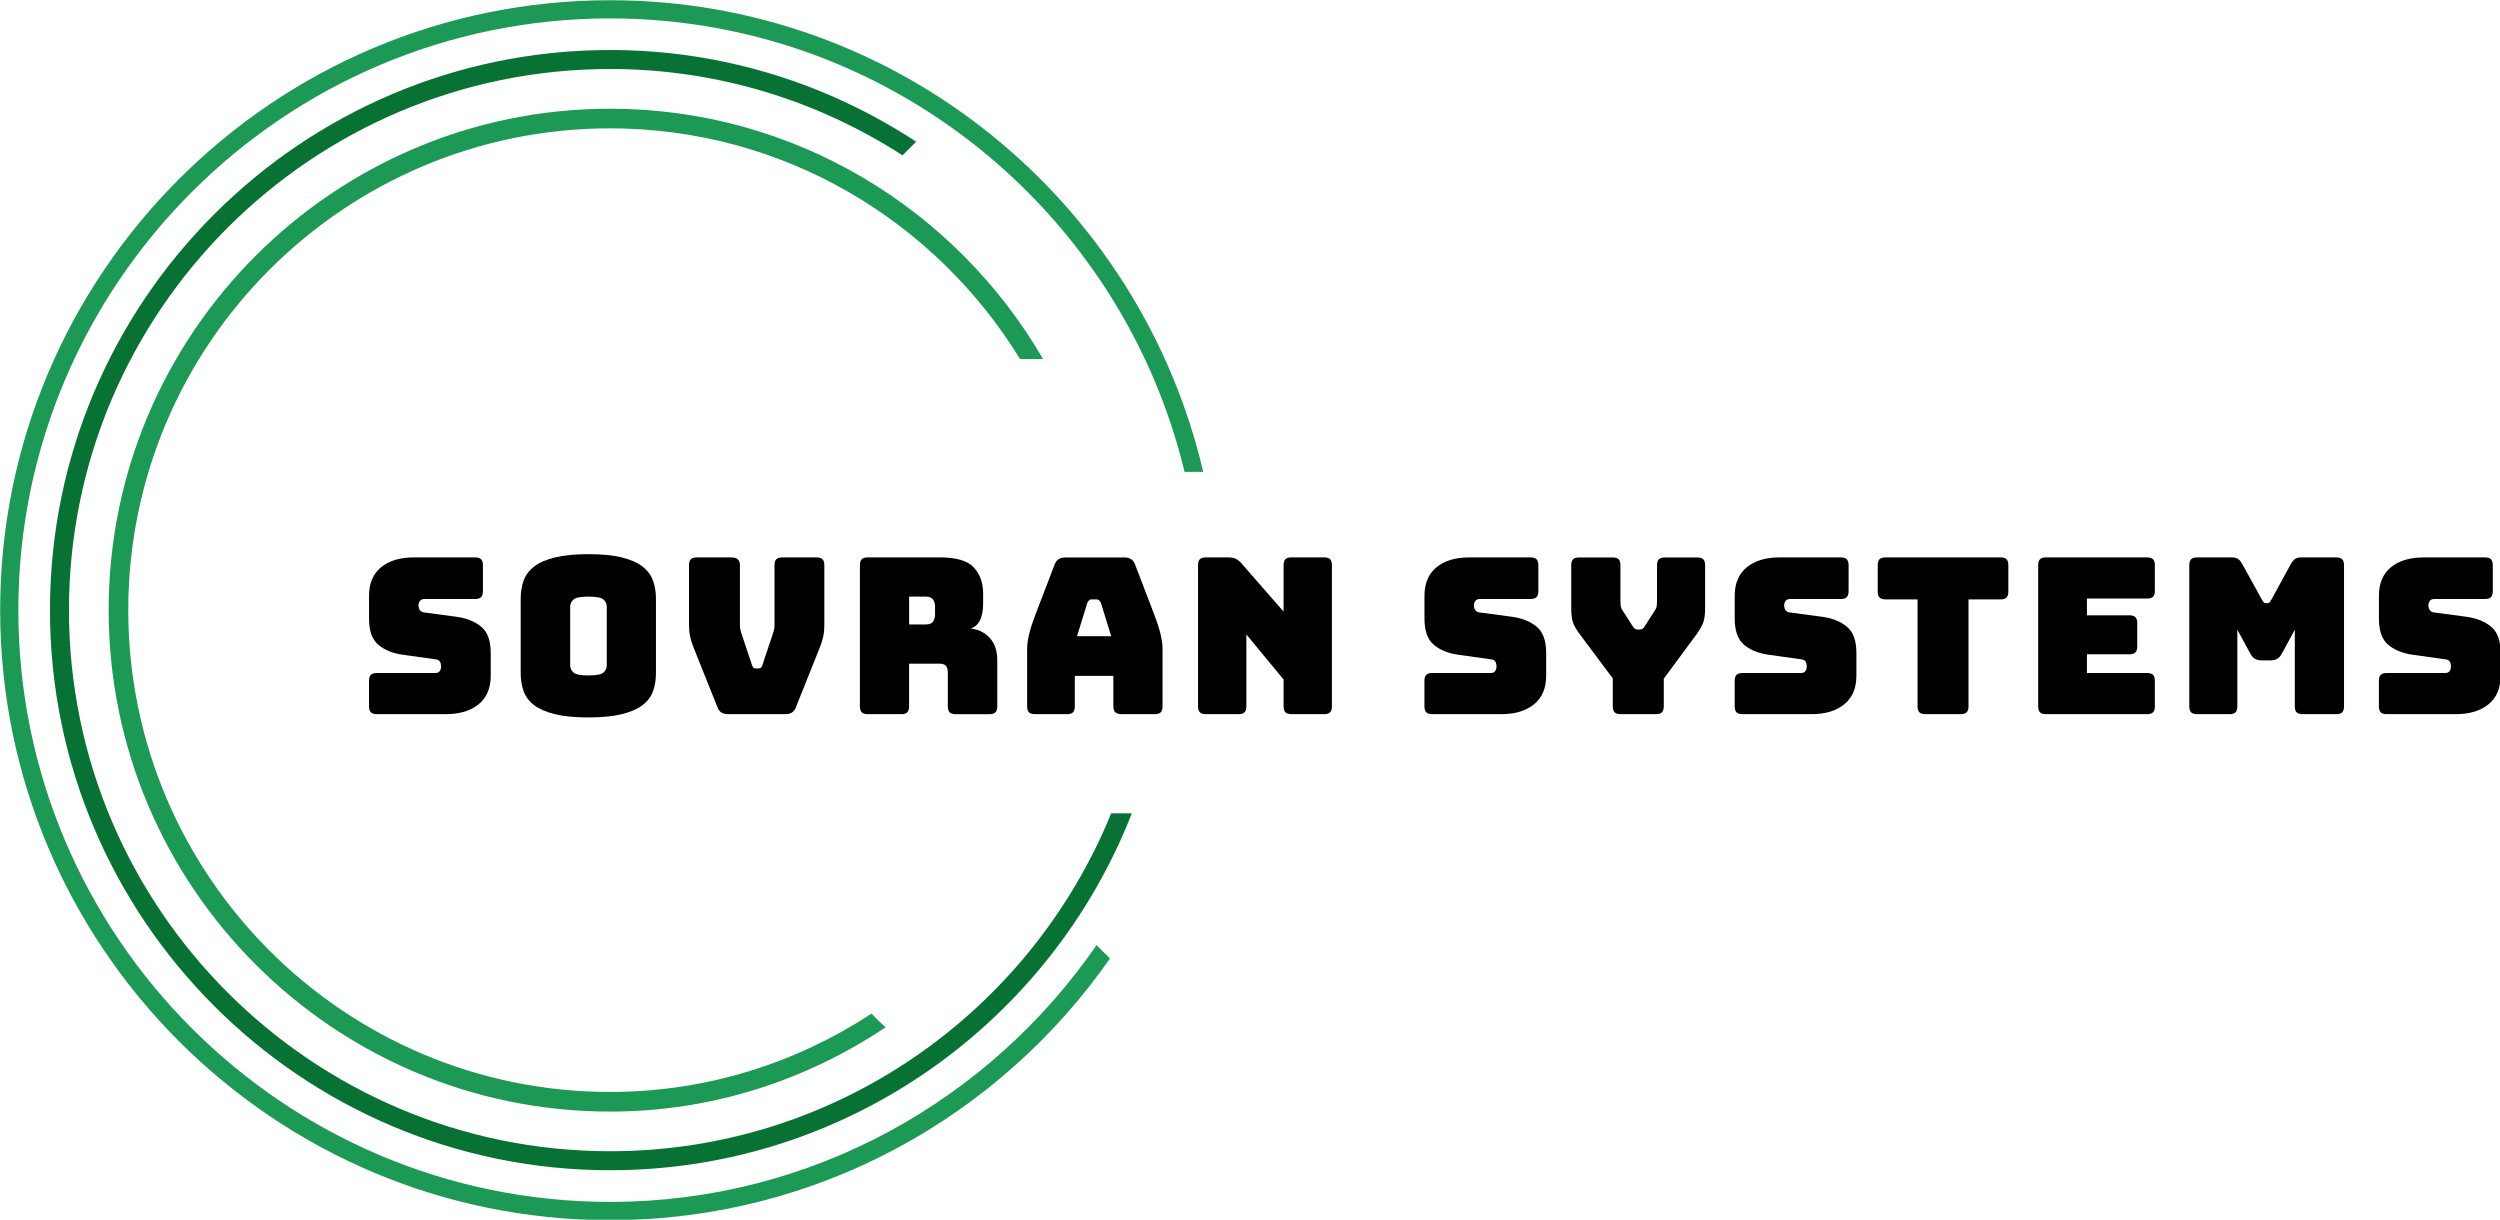 <svg xmlns:inkscape="http://www.inkscape.org/namespaces/inkscape" xmlns:sodipodi="http://sodipodi.sourceforge.net/DTD/sodipodi-0.dtd" xmlns="http://www.w3.org/2000/svg" xmlns:svg="http://www.w3.org/2000/svg" id="Layer_1" x="0px" y="0px" viewBox="0 0 866.478 422.739" xml:space="preserve" sodipodi:docname="sovran_systems.svg" width="866.478" height="422.739"><defs id="defs47"></defs><style type="text/css" id="style2">	.st0{fill:#1C9954;}	.st1{fill:#077233;}</style><g id="g30" transform="matrix(1.276,0,0,1.276,-298.428,-441.544)">	<path d="m 354.93,540.02 h -18.69 c -0.75,0 -1.29,-0.17 -1.63,-0.5 -0.34,-0.33 -0.5,-0.88 -0.5,-1.63 v -6.92 c 0,-0.75 0.17,-1.29 0.5,-1.63 0.33,-0.33 0.88,-0.5 1.63,-0.5 h 15.91 c 0.51,0 0.9,-0.17 1.15,-0.5 0.26,-0.33 0.38,-0.74 0.38,-1.21 0,-0.67 -0.13,-1.16 -0.38,-1.48 -0.26,-0.31 -0.64,-0.49 -1.15,-0.53 l -8.87,-1.24 c -2.76,-0.39 -4.98,-1.3 -6.65,-2.72 -1.68,-1.42 -2.51,-3.78 -2.51,-7.1 v -6.21 c 0,-3.35 1.08,-5.92 3.25,-7.72 2.17,-1.79 5.16,-2.69 8.99,-2.69 h 16.56 c 0.75,0 1.29,0.17 1.63,0.5 0.33,0.34 0.5,0.88 0.5,1.63 v 7.04 c 0,0.75 -0.17,1.29 -0.5,1.63 -0.34,0.34 -0.88,0.5 -1.63,0.5 h -13.78 c -0.51,0 -0.91,0.17 -1.18,0.5 -0.28,0.34 -0.41,0.76 -0.41,1.27 0,0.51 0.14,0.95 0.41,1.3 0.28,0.35 0.67,0.55 1.18,0.59 l 8.81,1.18 c 2.76,0.39 4.99,1.3 6.68,2.72 1.69,1.42 2.54,3.78 2.54,7.1 v 6.21 c 0,3.35 -1.09,5.92 -3.28,7.72 -2.19,1.8 -5.18,2.69 -8.96,2.69 z" id="path4"></path>	<path d="m 412.05,528.85 c 0,1.81 -0.27,3.46 -0.8,4.94 -0.53,1.48 -1.48,2.74 -2.84,3.78 -1.36,1.04 -3.23,1.86 -5.62,2.45 -2.39,0.59 -5.41,0.89 -9.08,0.89 -3.67,0 -6.7,-0.29 -9.11,-0.89 -2.4,-0.59 -4.29,-1.41 -5.65,-2.45 -1.36,-1.04 -2.31,-2.31 -2.84,-3.78 -0.53,-1.48 -0.8,-3.12 -0.8,-4.94 v -20.17 c 0,-1.81 0.27,-3.46 0.8,-4.94 0.53,-1.48 1.48,-2.75 2.84,-3.81 1.36,-1.06 3.24,-1.89 5.65,-2.48 2.4,-0.59 5.44,-0.89 9.11,-0.89 3.67,0 6.69,0.3 9.08,0.89 2.39,0.59 4.26,1.42 5.62,2.48 1.36,1.06 2.31,2.34 2.84,3.81 0.53,1.48 0.8,3.13 0.8,4.94 z m -23.3,-2.13 c 0,0.79 0.3,1.45 0.89,1.98 0.59,0.53 1.95,0.8 4.08,0.8 2.13,0 3.49,-0.27 4.08,-0.8 0.59,-0.53 0.89,-1.19 0.89,-1.98 v -15.91 c 0,-0.75 -0.3,-1.39 -0.89,-1.92 -0.59,-0.53 -1.95,-0.8 -4.08,-0.8 -2.13,0 -3.49,0.27 -4.08,0.8 -0.59,0.53 -0.89,1.17 -0.89,1.92 z" id="path6"></path>	<path d="m 447.12,540.02 h -15.38 c -0.75,0 -1.37,-0.14 -1.86,-0.41 -0.49,-0.28 -0.88,-0.79 -1.15,-1.54 l -5.8,-14.49 c -0.35,-0.87 -0.65,-1.63 -0.89,-2.28 -0.24,-0.65 -0.43,-1.27 -0.59,-1.86 -0.16,-0.59 -0.27,-1.21 -0.33,-1.86 -0.06,-0.65 -0.09,-1.45 -0.09,-2.4 v -15.61 c 0,-0.75 0.17,-1.29 0.5,-1.63 0.33,-0.33 0.88,-0.5 1.63,-0.5 h 9.4 c 0.75,0 1.32,0.17 1.71,0.5 0.39,0.34 0.59,0.88 0.59,1.63 v 16.32 c 0,0.39 0.04,0.79 0.12,1.18 0.08,0.39 0.2,0.81 0.35,1.24 l 2.78,8.28 c 0.12,0.39 0.26,0.66 0.41,0.8 0.16,0.14 0.39,0.21 0.71,0.21 h 0.65 c 0.31,0 0.55,-0.07 0.71,-0.21 0.16,-0.14 0.3,-0.4 0.41,-0.8 l 2.78,-8.34 c 0.16,-0.43 0.28,-0.85 0.35,-1.24 0.08,-0.39 0.12,-0.79 0.12,-1.18 v -16.26 c 0,-0.75 0.17,-1.29 0.5,-1.63 0.33,-0.33 0.88,-0.5 1.63,-0.5 h 9.28 c 0.75,0 1.29,0.17 1.63,0.5 0.33,0.34 0.5,0.88 0.5,1.63 v 15.61 c 0,0.95 -0.03,1.74 -0.09,2.4 -0.06,0.65 -0.17,1.27 -0.33,1.86 -0.16,0.59 -0.35,1.21 -0.59,1.86 -0.24,0.65 -0.53,1.41 -0.89,2.28 l -5.8,14.49 c -0.28,0.75 -0.66,1.26 -1.15,1.54 -0.45,0.28 -1.07,0.41 -1.82,0.41 z" id="path8"></path>	<path d="m 478.69,540.02 h -9.11 c -0.75,0 -1.29,-0.17 -1.63,-0.5 -0.34,-0.33 -0.5,-0.88 -0.5,-1.63 v -38.32 c 0,-0.75 0.17,-1.29 0.5,-1.63 0.33,-0.33 0.88,-0.5 1.63,-0.5 h 19.69 c 4.41,0 7.46,0.92 9.14,2.75 1.68,1.83 2.51,4.21 2.51,7.13 v 2.72 c 0,1.66 -0.25,3.07 -0.74,4.23 -0.49,1.16 -1.35,2 -2.57,2.51 2.13,0.24 3.85,1.1 5.17,2.6 1.32,1.5 1.98,3.49 1.98,5.97 v 12.54 c 0,0.75 -0.17,1.29 -0.5,1.63 -0.34,0.34 -0.88,0.5 -1.63,0.5 h -9.17 c -0.75,0 -1.29,-0.17 -1.63,-0.5 -0.34,-0.33 -0.5,-0.88 -0.5,-1.63 v -9.05 c 0,-0.87 -0.17,-1.51 -0.5,-1.92 -0.34,-0.41 -0.92,-0.62 -1.74,-0.62 h -8.28 v 11.59 c 0,0.75 -0.17,1.29 -0.5,1.63 -0.32,0.34 -0.87,0.5 -1.62,0.5 z m 2.13,-31.93 v 7.57 h 4.44 c 1.02,0 1.71,-0.27 2.07,-0.8 0.36,-0.53 0.53,-1.19 0.53,-1.98 v -2.01 c 0,-0.79 -0.18,-1.45 -0.53,-1.98 -0.35,-0.53 -1.04,-0.8 -2.07,-0.8 z" id="path10"></path>	<path d="m 525.83,537.89 c 0,0.75 -0.17,1.29 -0.5,1.63 -0.34,0.34 -0.88,0.5 -1.63,0.5 H 515 c -0.75,0 -1.29,-0.17 -1.63,-0.5 -0.34,-0.33 -0.5,-0.88 -0.5,-1.63 v -15.61 c 0,-1.18 0.19,-2.54 0.56,-4.08 0.38,-1.54 0.96,-3.33 1.75,-5.38 l 5.15,-13.42 c 0.24,-0.67 0.6,-1.16 1.09,-1.48 0.49,-0.31 1.13,-0.47 1.92,-0.47 h 15.91 c 0.75,0 1.37,0.16 1.86,0.47 0.49,0.32 0.86,0.81 1.09,1.48 l 5.14,13.42 c 0.79,2.05 1.37,3.84 1.75,5.38 0.37,1.54 0.56,2.9 0.56,4.08 v 15.61 c 0,0.75 -0.17,1.29 -0.5,1.63 -0.34,0.34 -0.88,0.5 -1.63,0.5 h -8.93 c -0.79,0 -1.37,-0.17 -1.74,-0.5 -0.38,-0.33 -0.56,-0.88 -0.56,-1.63 v -8.28 h -10.47 v 8.28 z m 3.37,-28.03 -2.78,8.99 h 9.29 l -2.78,-8.99 c -0.16,-0.35 -0.33,-0.61 -0.5,-0.77 -0.18,-0.16 -0.38,-0.24 -0.62,-0.24 h -1.48 c -0.24,0 -0.44,0.08 -0.62,0.24 -0.19,0.16 -0.36,0.42 -0.51,0.77 z" id="path12"></path>	<path d="m 570.29,540.02 h -8.87 c -0.75,0 -1.29,-0.17 -1.63,-0.5 -0.33,-0.33 -0.5,-0.88 -0.5,-1.63 v -38.32 c 0,-0.75 0.17,-1.29 0.5,-1.63 0.33,-0.33 0.88,-0.5 1.63,-0.5 h 6.15 c 0.75,0 1.39,0.12 1.92,0.35 0.53,0.24 1.05,0.65 1.57,1.24 l 11.47,13.13 v -12.6 c 0,-0.75 0.17,-1.29 0.5,-1.63 0.33,-0.33 0.88,-0.5 1.63,-0.5 h 8.87 c 0.75,0 1.29,0.17 1.63,0.5 0.33,0.34 0.5,0.88 0.5,1.63 v 38.32 c 0,0.75 -0.17,1.29 -0.5,1.63 -0.34,0.34 -0.88,0.5 -1.63,0.5 h -8.87 c -0.75,0 -1.29,-0.17 -1.63,-0.5 -0.34,-0.33 -0.5,-0.88 -0.5,-1.63 v -7.27 l -10.11,-12.24 v 19.51 c 0,0.75 -0.17,1.29 -0.5,1.63 -0.34,0.35 -0.88,0.51 -1.63,0.51 z" id="path14"></path>	<path d="m 641.61,540.02 h -18.69 c -0.75,0 -1.29,-0.17 -1.63,-0.5 -0.33,-0.33 -0.5,-0.88 -0.5,-1.63 v -6.92 c 0,-0.75 0.17,-1.29 0.5,-1.63 0.33,-0.34 0.88,-0.5 1.63,-0.5 h 15.91 c 0.51,0 0.9,-0.17 1.15,-0.5 0.26,-0.33 0.38,-0.74 0.38,-1.21 0,-0.67 -0.13,-1.16 -0.38,-1.48 -0.26,-0.31 -0.64,-0.49 -1.15,-0.53 l -8.87,-1.24 c -2.76,-0.39 -4.98,-1.3 -6.65,-2.72 -1.68,-1.42 -2.51,-3.78 -2.51,-7.1 v -6.21 c 0,-3.35 1.08,-5.92 3.25,-7.72 2.17,-1.79 5.16,-2.69 8.99,-2.69 h 16.56 c 0.75,0 1.29,0.17 1.63,0.5 0.33,0.34 0.5,0.88 0.5,1.63 v 7.04 c 0,0.75 -0.17,1.29 -0.5,1.63 -0.34,0.34 -0.88,0.5 -1.63,0.5 h -13.78 c -0.51,0 -0.91,0.17 -1.18,0.5 -0.28,0.34 -0.41,0.76 -0.41,1.27 0,0.51 0.14,0.95 0.41,1.3 0.28,0.35 0.67,0.55 1.18,0.59 l 8.81,1.18 c 2.76,0.39 4.99,1.3 6.68,2.72 1.7,1.42 2.54,3.78 2.54,7.1 v 6.21 c 0,3.35 -1.09,5.92 -3.28,7.72 -2.19,1.8 -5.17,2.69 -8.96,2.69 z" id="path16"></path>	<path d="m 683.66,540.02 h -9.58 c -0.75,0 -1.29,-0.17 -1.63,-0.5 -0.34,-0.33 -0.5,-0.88 -0.5,-1.63 v -7.57 L 662.9,518.2 c -0.91,-1.22 -1.51,-2.29 -1.8,-3.19 -0.3,-0.91 -0.44,-2.27 -0.44,-4.08 v -11.35 c 0,-0.75 0.17,-1.29 0.5,-1.63 0.33,-0.33 0.88,-0.5 1.63,-0.5 h 9.11 c 0.75,0 1.29,0.17 1.63,0.5 0.33,0.34 0.5,0.88 0.5,1.63 v 9.7 c 0,0.39 0.02,0.81 0.06,1.24 0.04,0.43 0.2,0.85 0.47,1.24 l 2.72,4.26 c 0.2,0.35 0.4,0.61 0.62,0.77 0.22,0.16 0.48,0.24 0.8,0.24 h 0.59 c 0.31,0 0.58,-0.08 0.8,-0.24 0.22,-0.16 0.42,-0.41 0.62,-0.77 l 2.72,-4.26 c 0.28,-0.39 0.43,-0.81 0.47,-1.24 0.04,-0.43 0.06,-0.85 0.06,-1.24 v -9.7 c 0,-0.75 0.17,-1.29 0.5,-1.63 0.33,-0.33 0.88,-0.5 1.63,-0.5 h 8.81 c 0.75,0 1.29,0.17 1.63,0.5 0.33,0.34 0.5,0.88 0.5,1.63 v 11.35 c 0,1.81 -0.16,3.17 -0.47,4.08 -0.32,0.91 -0.91,1.97 -1.77,3.19 l -8.99,12.18 v 7.51 c 0,0.75 -0.17,1.29 -0.5,1.63 -0.35,0.34 -0.9,0.5 -1.64,0.5 z" id="path18"></path>	<path d="m 725.88,540.02 h -18.69 c -0.75,0 -1.29,-0.17 -1.63,-0.5 -0.33,-0.33 -0.5,-0.88 -0.5,-1.63 v -6.92 c 0,-0.75 0.17,-1.29 0.5,-1.63 0.33,-0.34 0.88,-0.5 1.63,-0.5 h 15.91 c 0.51,0 0.9,-0.17 1.15,-0.5 0.26,-0.33 0.38,-0.74 0.38,-1.21 0,-0.67 -0.13,-1.16 -0.38,-1.48 -0.26,-0.31 -0.64,-0.49 -1.15,-0.53 l -8.87,-1.24 c -2.76,-0.39 -4.98,-1.3 -6.65,-2.72 -1.68,-1.42 -2.51,-3.78 -2.51,-7.1 v -6.21 c 0,-3.35 1.08,-5.92 3.25,-7.72 2.17,-1.79 5.16,-2.69 8.99,-2.69 h 16.56 c 0.75,0 1.29,0.17 1.63,0.5 0.33,0.34 0.5,0.88 0.5,1.63 v 7.04 c 0,0.75 -0.17,1.29 -0.5,1.63 -0.34,0.34 -0.88,0.5 -1.63,0.5 h -13.78 c -0.51,0 -0.91,0.17 -1.18,0.5 -0.28,0.34 -0.41,0.76 -0.41,1.27 0,0.51 0.14,0.95 0.41,1.3 0.28,0.35 0.67,0.55 1.18,0.59 l 8.81,1.18 c 2.76,0.39 4.99,1.3 6.68,2.72 1.7,1.42 2.54,3.78 2.54,7.1 v 6.21 c 0,3.35 -1.09,5.92 -3.28,7.72 -2.19,1.8 -5.18,2.69 -8.96,2.69 z" id="path20"></path>	<path d="m 766.44,540.02 h -9.58 c -0.75,0 -1.29,-0.17 -1.63,-0.5 -0.34,-0.33 -0.5,-0.88 -0.5,-1.63 v -29.04 h -8.69 c -0.75,0 -1.29,-0.17 -1.63,-0.5 -0.33,-0.33 -0.5,-0.88 -0.5,-1.63 v -7.16 c 0,-0.75 0.17,-1.29 0.5,-1.63 0.33,-0.33 0.88,-0.5 1.63,-0.5 h 31.22 c 0.75,0 1.29,0.17 1.63,0.5 0.33,0.34 0.5,0.88 0.5,1.63 v 7.16 c 0,0.75 -0.17,1.29 -0.5,1.63 -0.33,0.34 -0.88,0.5 -1.63,0.5 h -8.69 v 29.04 c 0,0.75 -0.17,1.29 -0.5,1.63 -0.33,0.34 -0.88,0.5 -1.63,0.5 z" id="path22"></path>	<path d="m 817.06,540.02 h -27.44 c -0.75,0 -1.29,-0.17 -1.63,-0.5 -0.33,-0.33 -0.5,-0.88 -0.5,-1.63 v -38.32 c 0,-0.75 0.17,-1.29 0.5,-1.63 0.33,-0.33 0.88,-0.5 1.63,-0.5 h 27.44 c 0.75,0 1.29,0.17 1.63,0.5 0.33,0.34 0.5,0.88 0.5,1.63 v 6.92 c 0,0.75 -0.17,1.29 -0.5,1.63 -0.34,0.34 -0.88,0.5 -1.63,0.5 h -16.32 v 4.55 h 11.53 c 0.75,0 1.29,0.17 1.63,0.5 0.33,0.33 0.5,0.88 0.5,1.63 v 6.33 c 0,0.75 -0.17,1.29 -0.5,1.63 -0.34,0.33 -0.88,0.5 -1.63,0.5 h -11.53 v 5.08 h 16.32 c 0.75,0 1.29,0.17 1.63,0.5 0.33,0.33 0.5,0.88 0.5,1.63 v 6.92 c 0,0.75 -0.17,1.29 -0.5,1.63 -0.34,0.34 -0.88,0.5 -1.63,0.5 z" id="path24"></path>	<path d="m 839.48,540.02 h -8.81 c -0.75,0 -1.29,-0.17 -1.63,-0.5 -0.33,-0.33 -0.5,-0.88 -0.5,-1.63 v -38.32 c 0,-0.75 0.17,-1.29 0.5,-1.63 0.33,-0.33 0.88,-0.5 1.63,-0.5 h 9.52 c 0.63,0 1.15,0.14 1.57,0.41 0.41,0.28 0.8,0.73 1.15,1.36 l 5.32,9.64 c 0.2,0.35 0.36,0.61 0.5,0.77 0.14,0.16 0.33,0.24 0.56,0.24 h 0.53 c 0.24,0 0.42,-0.08 0.56,-0.24 0.14,-0.16 0.3,-0.41 0.5,-0.77 l 5.26,-9.64 c 0.36,-0.63 0.74,-1.08 1.15,-1.36 0.41,-0.28 0.94,-0.41 1.57,-0.41 h 9.58 c 0.75,0 1.29,0.17 1.63,0.5 0.33,0.34 0.5,0.88 0.5,1.63 v 38.32 c 0,0.75 -0.17,1.29 -0.5,1.63 -0.34,0.34 -0.88,0.5 -1.63,0.5 h -9.11 c -0.75,0 -1.29,-0.17 -1.63,-0.5 -0.34,-0.33 -0.5,-0.88 -0.5,-1.63 v -20.82 l -3.49,6.45 c -0.35,0.67 -0.78,1.15 -1.27,1.45 -0.49,0.3 -1.12,0.44 -1.86,0.44 h -2.37 c -0.75,0 -1.37,-0.15 -1.86,-0.44 -0.49,-0.29 -0.92,-0.78 -1.27,-1.45 l -3.49,-6.45 v 20.82 c 0,0.75 -0.17,1.29 -0.5,1.63 -0.32,0.34 -0.87,0.5 -1.61,0.5 z" id="path26"></path>	<path d="m 900.86,540.02 h -18.69 c -0.75,0 -1.29,-0.17 -1.63,-0.5 -0.33,-0.33 -0.5,-0.88 -0.5,-1.63 v -6.92 c 0,-0.75 0.17,-1.29 0.5,-1.63 0.33,-0.34 0.88,-0.5 1.63,-0.5 h 15.91 c 0.51,0 0.9,-0.17 1.15,-0.5 0.26,-0.33 0.38,-0.74 0.38,-1.21 0,-0.67 -0.13,-1.16 -0.38,-1.48 -0.26,-0.31 -0.64,-0.49 -1.15,-0.53 l -8.87,-1.24 c -2.76,-0.39 -4.98,-1.3 -6.65,-2.72 -1.68,-1.42 -2.51,-3.78 -2.51,-7.1 v -6.21 c 0,-3.35 1.08,-5.92 3.25,-7.72 2.17,-1.79 5.16,-2.69 8.99,-2.69 h 16.56 c 0.75,0 1.29,0.17 1.63,0.5 0.33,0.34 0.5,0.88 0.5,1.63 v 7.04 c 0,0.75 -0.17,1.29 -0.5,1.63 -0.34,0.34 -0.88,0.5 -1.63,0.5 h -13.78 c -0.51,0 -0.91,0.17 -1.18,0.5 -0.28,0.34 -0.41,0.76 -0.41,1.27 0,0.51 0.14,0.95 0.41,1.3 0.28,0.35 0.67,0.55 1.18,0.59 l 8.81,1.18 c 2.76,0.39 4.99,1.3 6.68,2.72 1.7,1.42 2.54,3.78 2.54,7.1 v 6.21 c 0,3.35 -1.09,5.92 -3.28,7.72 -2.19,1.8 -5.18,2.69 -8.96,2.69 z" id="path28"></path></g><g id="g34" transform="matrix(1.276,0,0,1.276,-298.428,-441.544)">	<path class="st0" d="m 399.59,375.57 c -75.1,0 -136.2,61.1 -136.2,136.2 0,75.1 61.1,136.2 136.2,136.2 27.74,0 53.37,-8.55 74.84,-22.9 -1.35,-1.17 -2.61,-2.4 -3.8,-3.72 -20.44,13.4 -44.79,21.29 -71.04,21.29 -72.16,0 -130.87,-58.71 -130.87,-130.87 0,-72.16 58.71,-130.87 130.87,-130.87 47.14,0 88.35,25.15 111.36,62.66 h 6.25 C 493.61,402.98 449.81,375.57 399.59,375.57 Z" id="path32"></path></g><g id="g38" transform="matrix(1.276,0,0,1.276,-298.428,-441.544)">	<path class="st1" d="m 535.7,566.96 c -21.87,53.75 -74.6,91.78 -136.11,91.78 -81.04,0 -146.98,-65.94 -146.98,-146.98 0,-81.04 65.94,-146.98 146.98,-146.98 29.26,0 56.5,8.66 79.43,23.45 l 3.7,-3.7 c -23.92,-15.69 -52.44,-24.91 -83.13,-24.91 -83.89,0 -152.14,68.24 -152.14,152.14 0,83.9 68.24,152.14 152.14,152.14 64.42,0 119.58,-40.26 141.72,-96.94 z" id="path36"></path></g><g id="g42" transform="matrix(1.276,0,0,1.276,-298.428,-441.544)">	<path class="st0" d="m 399.59,672.5 c -88.63,0 -160.73,-72.11 -160.73,-160.73 0,-88.62 72.11,-160.73 160.73,-160.73 75.66,0 139.05,52.63 156.04,123.16 h 5.06 C 543.61,400.93 478,346.1 399.6,346.1 c -91.36,0 -165.68,74.32 -165.68,165.68 0,91.36 74.32,165.68 165.68,165.68 56.18,0 105.83,-28.17 135.77,-71.07 -1.21,-1.21 -2.42,-2.42 -3.64,-3.63 -29,42.03 -77.32,69.74 -132.14,69.74 z" id="path40"></path></g></svg>